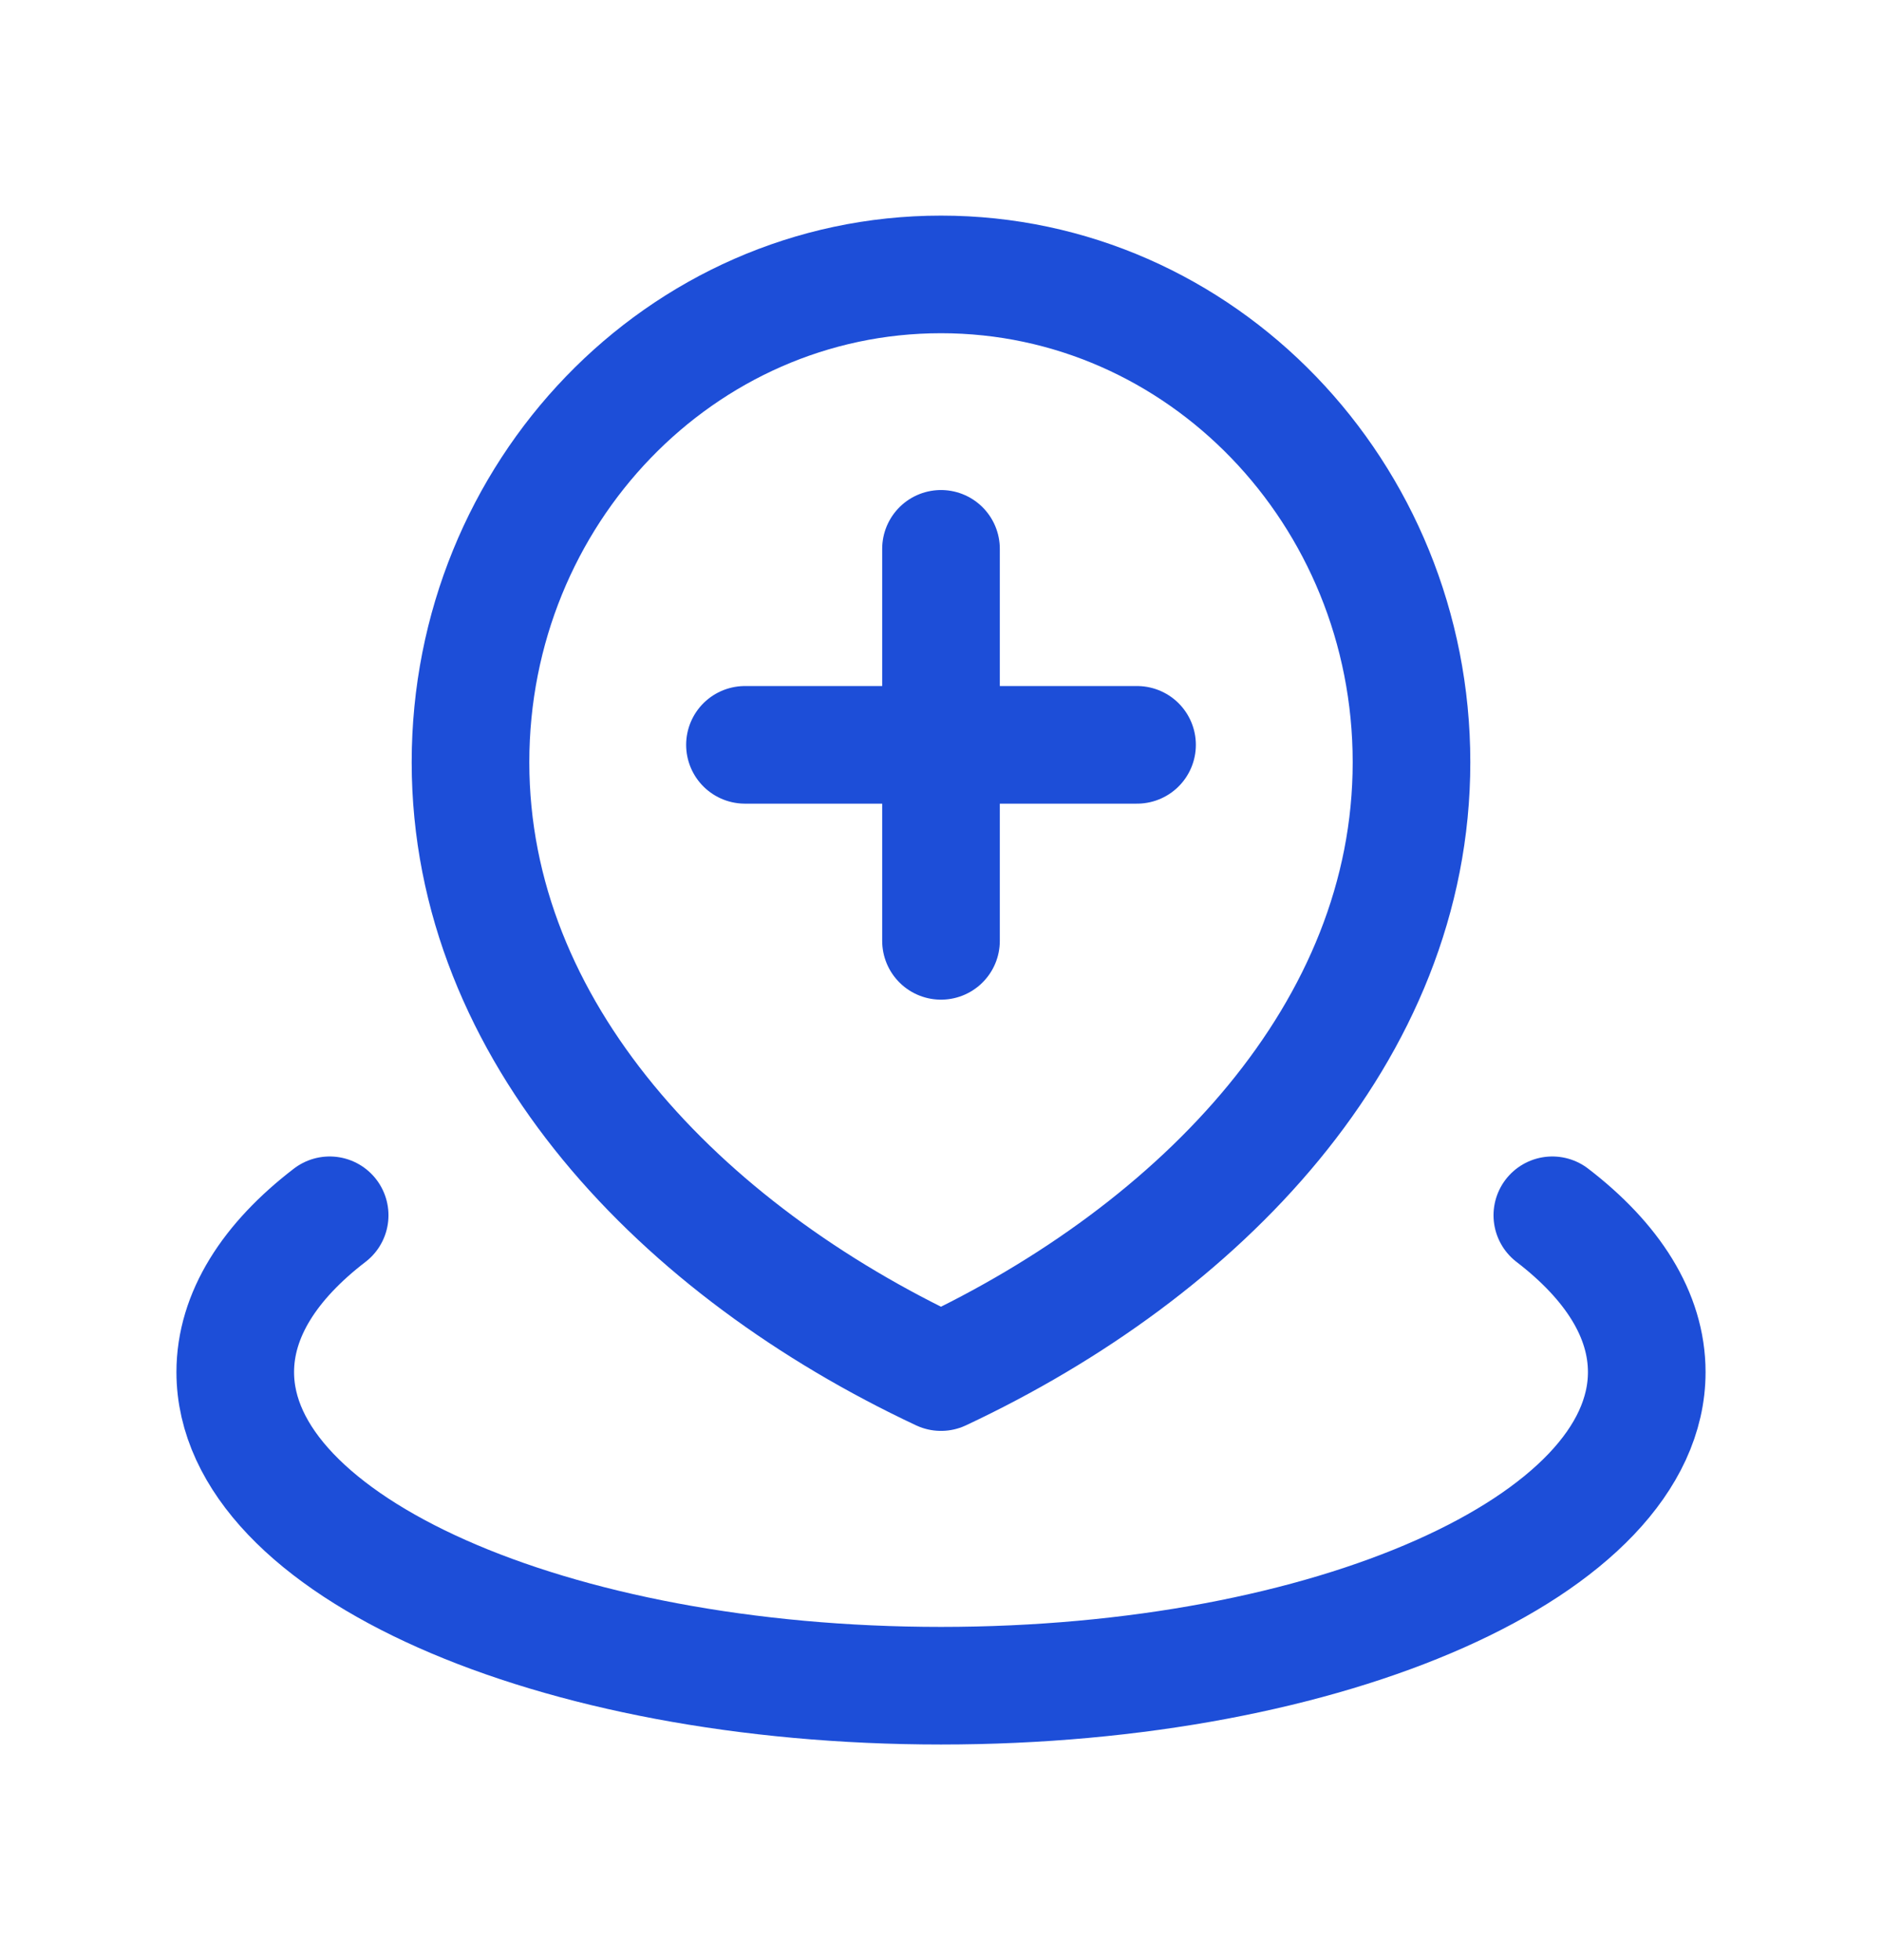 <svg width="24" height="25" viewBox="0 0 24 25" fill="none" xmlns="http://www.w3.org/2000/svg">
<path d="M4.204 15.5C3.438 16.088 3 16.771 3 17.5C3 19.709 7.029 21.5 12 21.5C16.971 21.5 21 19.709 21 17.5C21 16.771 20.562 16.088 19.796 15.5M12 7V12M9.5 9.5H14.5M18 9.722C18 13.159 15.314 15.944 12 17.5C8.686 15.944 6 13.159 6 9.722C6 6.286 8.686 3.5 12 3.5C15.314 3.5 18 6.286 18 9.722Z" stroke="#1D4ED8" stroke-width="1.5" stroke-linecap="round" stroke-linejoin="round"/>
</svg>
